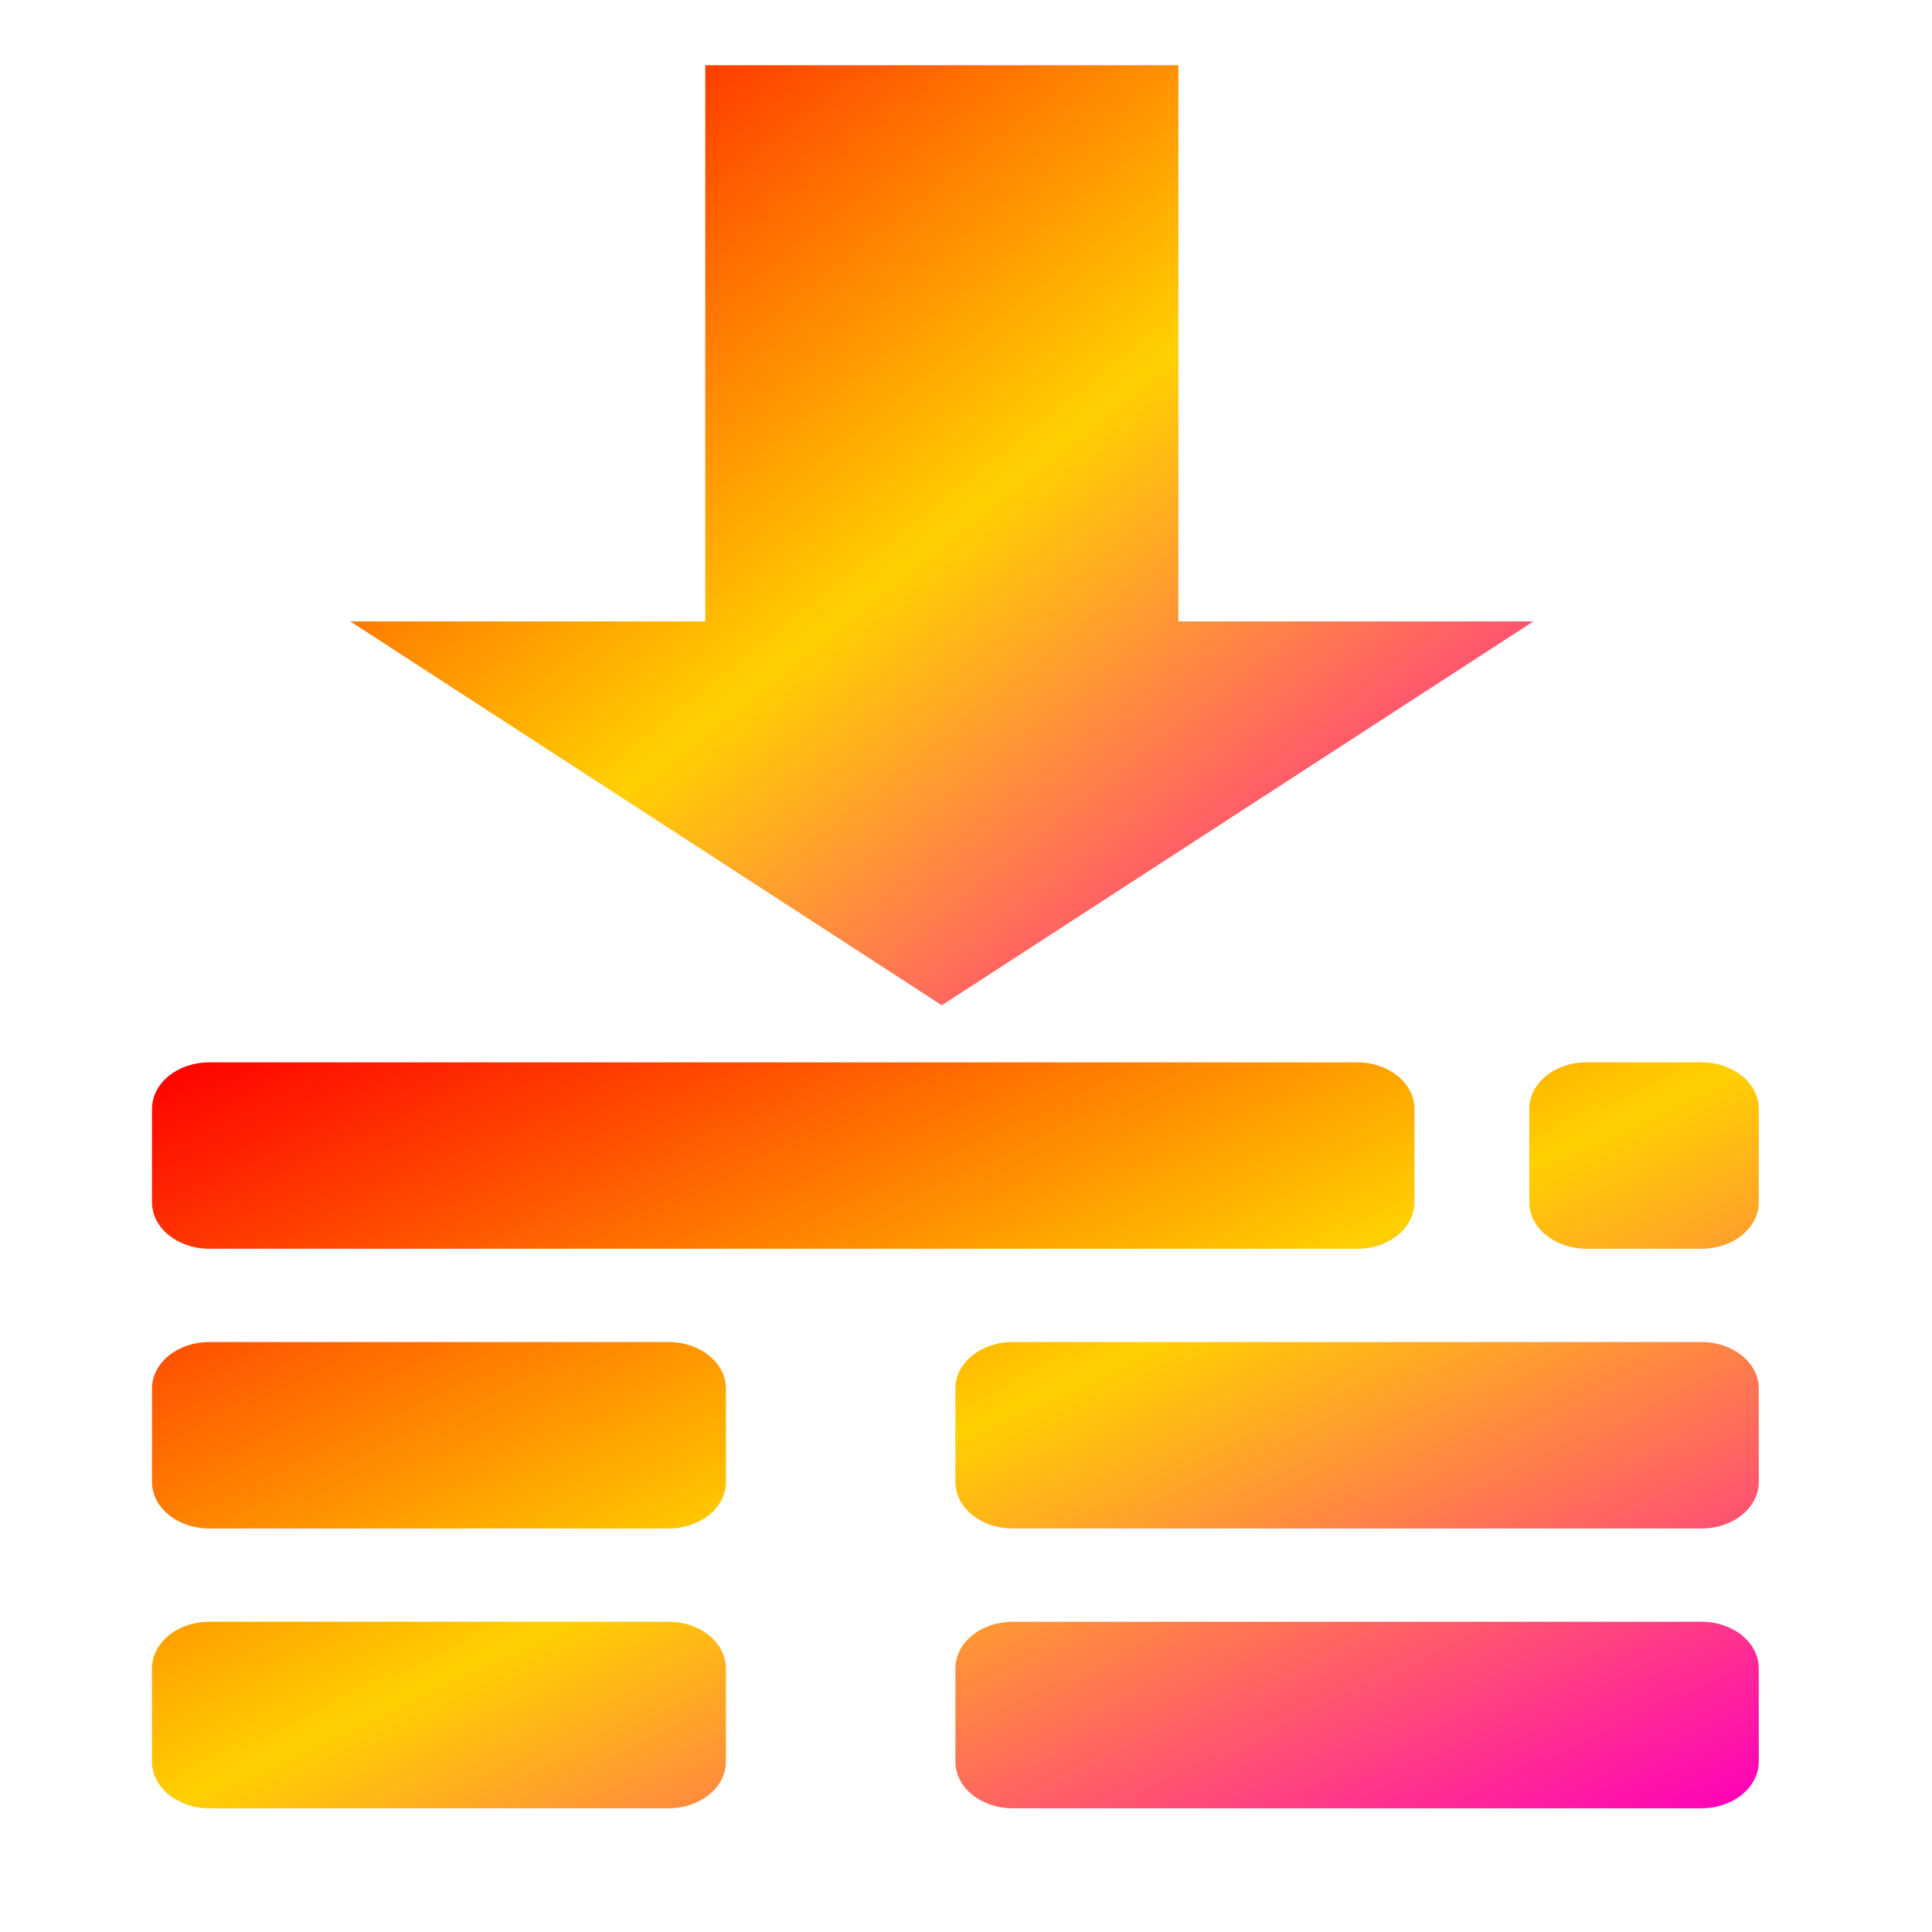 <svg xmlns="http://www.w3.org/2000/svg" xmlns:xlink="http://www.w3.org/1999/xlink" width="64" height="64" viewBox="0 0 64 64" version="1.1"><defs><linearGradient id="linear0" x1="0%" x2="100%" y1="0%" y2="100%"><stop offset="0%" style="stop-color:#ff0000; stop-opacity:1"/><stop offset="50%" style="stop-color:#ffd000; stop-opacity:1"/><stop offset="100%" style="stop-color:#ff00bb; stop-opacity:1"/></linearGradient></defs><g id="surface1"><path style=" stroke:none;fill-rule:nonzero;fill:url(#linear0);" d="M 6.938 35.191 C 5.883 35.191 5.035 35.879 5.035 36.734 L 5.035 39.824 C 5.035 40.68 5.883 41.367 6.938 41.367 L 44.957 41.367 C 46.008 41.367 46.855 40.68 46.855 39.824 L 46.855 36.734 C 46.855 35.879 46.008 35.191 44.957 35.191 Z M 52.559 35.191 C 51.508 35.191 50.66 35.879 50.66 36.734 L 50.66 39.824 C 50.66 40.68 51.508 41.367 52.559 41.367 L 56.363 41.367 C 57.414 41.367 58.262 40.68 58.262 39.824 L 58.262 36.734 C 58.262 35.879 57.414 35.191 56.363 35.191 Z M 6.938 44.457 C 5.883 44.457 5.035 45.145 5.035 46 L 5.035 49.09 C 5.035 49.945 5.883 50.633 6.938 50.633 L 22.145 50.633 C 23.199 50.633 24.047 49.945 24.047 49.09 L 24.047 46 C 24.047 45.145 23.199 44.457 22.145 44.457 Z M 33.551 44.457 C 32.496 44.457 31.648 45.145 31.648 46 L 31.648 49.09 C 31.648 49.945 32.496 50.633 33.551 50.633 L 56.363 50.633 C 57.414 50.633 58.262 49.945 58.262 49.09 L 58.262 46 C 58.262 45.145 57.414 44.457 56.363 44.457 Z M 6.938 53.723 C 5.883 53.723 5.035 54.414 5.035 55.27 L 5.035 58.355 C 5.035 59.211 5.883 59.902 6.938 59.902 L 22.145 59.902 C 23.199 59.902 24.047 59.211 24.047 58.355 L 24.047 55.27 C 24.047 54.414 23.199 53.723 22.145 53.723 Z M 33.551 53.723 C 32.496 53.723 31.648 54.414 31.648 55.27 L 31.648 58.355 C 31.648 59.211 32.496 59.902 33.551 59.902 L 56.363 59.902 C 57.414 59.902 58.262 59.211 58.262 58.355 L 58.262 55.27 C 58.262 54.414 57.414 53.723 56.363 53.723 Z M 33.551 53.723 "/><path style=" stroke:none;fill-rule:nonzero;fill:url(#linear0);" d="M 23.363 2.16 L 23.363 20.586 L 11.605 20.586 L 31.199 33.301 L 50.793 20.586 L 39.035 20.586 L 39.035 2.16 Z M 23.363 2.16 "/></g></svg>
